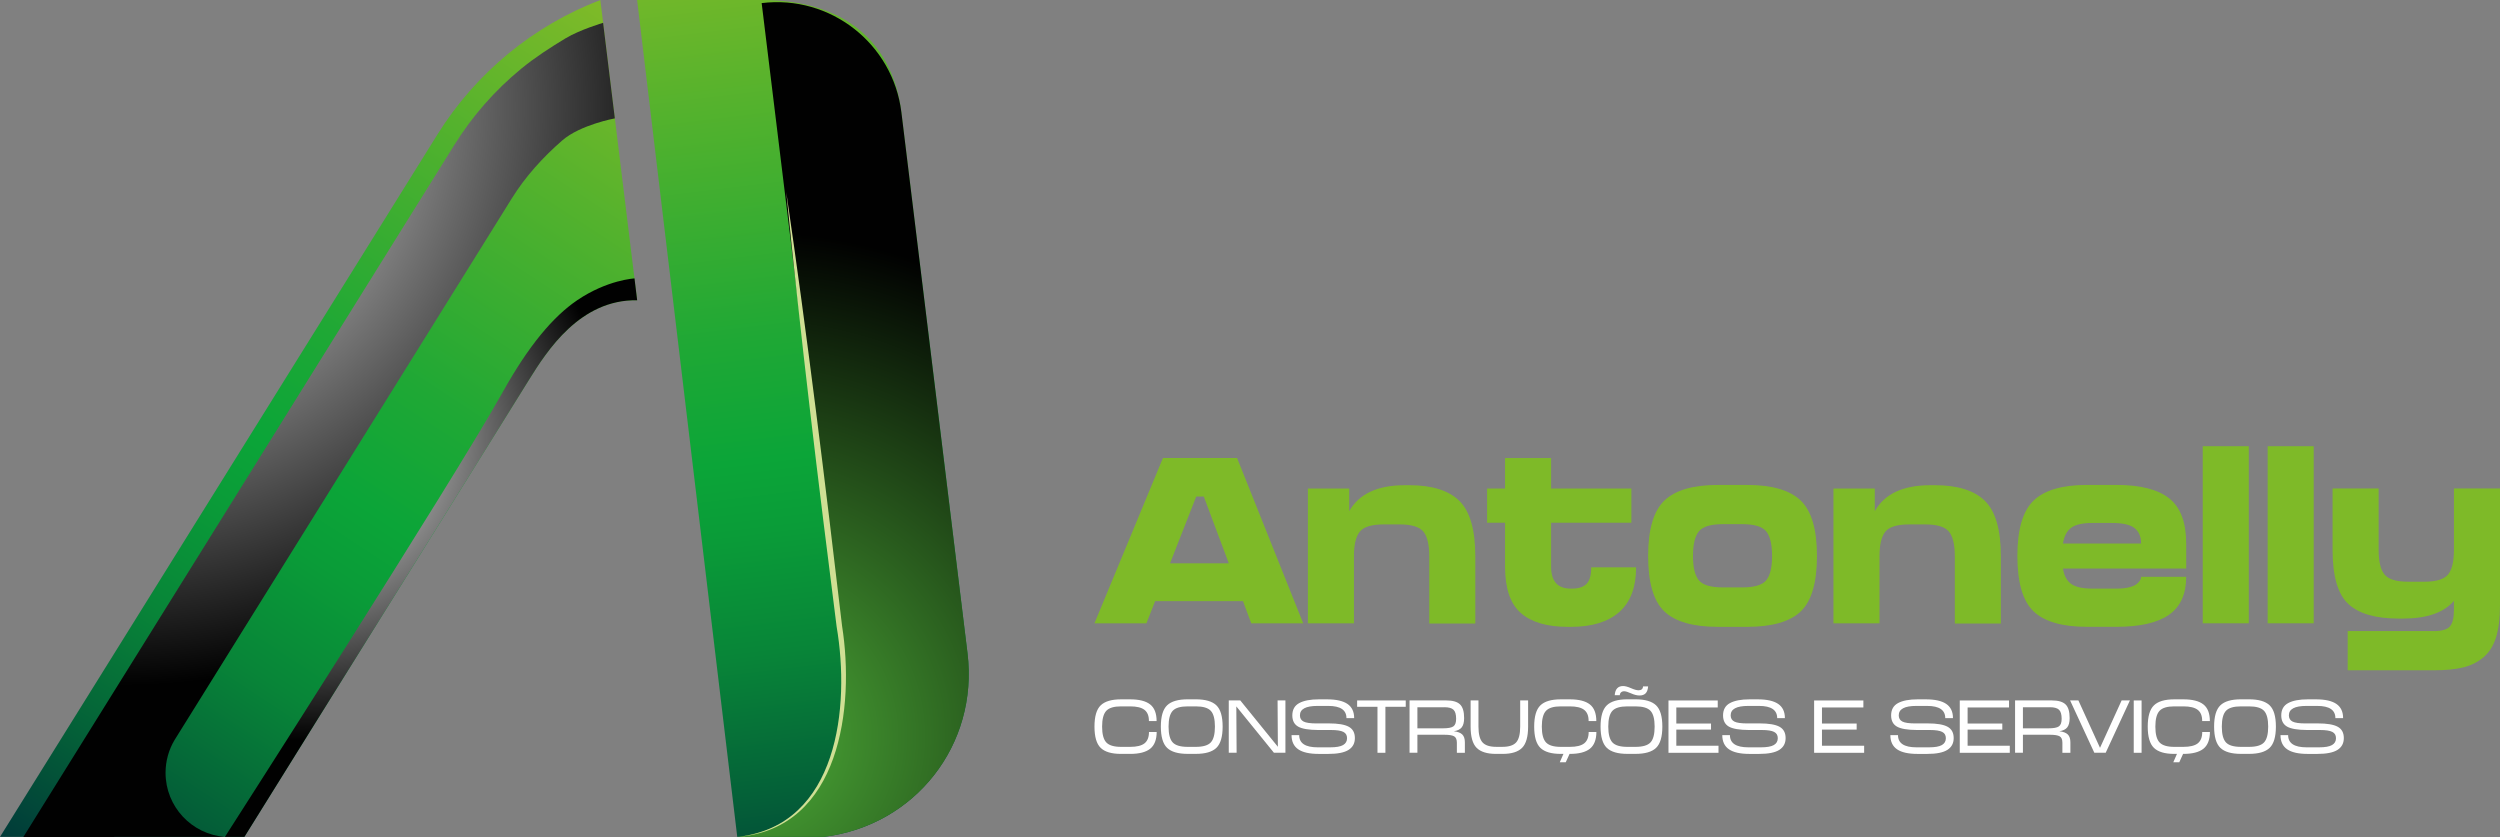 <?xml version="1.0" encoding="UTF-8"?>
<svg xmlns="http://www.w3.org/2000/svg" xmlns:xlink="http://www.w3.org/1999/xlink" viewBox="0 0 1283.97 429.9">
  <rect x="0" y="0" width="1283.97" height="429.9" fill="#808080" stroke="none"/>
  <defs>
    <style>
      .cls-1 {
        fill: url(#radial-gradient-3);
      }

      .cls-1, .cls-2, .cls-3 {
        mix-blend-mode: screen;
      }

      .cls-2 {
        fill: url(#radial-gradient-2);
      }

      .cls-4 {
        fill: url(#linear-gradient-2);
      }

      .cls-5 {
        fill: #d0df94;
      }

      .cls-6 {
        fill: url(#linear-gradient);
      }

      .cls-7 {
        isolation: isolate;
      }

      .cls-3 {
        fill: url(#radial-gradient);
      }

      .cls-8 {
        fill: #7eba28;
      }

      .cls-9 {
        fill: #fff;
      }
    </style>
    <linearGradient id="linear-gradient" x1="39.41" y1="472.04" x2="335.21" y2="21.28" gradientUnits="userSpaceOnUse">
      <stop offset="0" stop-color="#003339"/>
      <stop offset=".15" stop-color="#046038"/>
      <stop offset=".29" stop-color="#088538"/>
      <stop offset=".41" stop-color="#0a9c38"/>
      <stop offset=".48" stop-color="#0ba538"/>
      <stop offset=".6" stop-color="#1fa835"/>
      <stop offset=".83" stop-color="#54b22d"/>
      <stop offset="1" stop-color="#7eba28"/>
    </linearGradient>
    <radialGradient id="radial-gradient" cx="157.99" cy="225.72" fx="157.99" fy="225.72" r="154.92" gradientUnits="userSpaceOnUse">
      <stop offset="0" stop-color="#fff"/>
      <stop offset=".45" stop-color="#8d8d8d"/>
      <stop offset="1" stop-color="#010101"/>
    </radialGradient>
    <linearGradient id="linear-gradient-2" x1="938.4" y1="-637.05" x2="938.4" y2="-115.78" gradientTransform="translate(-467.63 709.67) rotate(-6.97)" gradientUnits="userSpaceOnUse">
      <stop offset="0" stop-color="#7eba28"/>
      <stop offset=".17" stop-color="#54b22d"/>
      <stop offset=".4" stop-color="#1fa835"/>
      <stop offset=".52" stop-color="#0ba538"/>
      <stop offset=".59" stop-color="#0a9c38"/>
      <stop offset=".71" stop-color="#088538"/>
      <stop offset=".85" stop-color="#046038"/>
      <stop offset="1" stop-color="#003339"/>
    </linearGradient>
    <radialGradient id="radial-gradient-2" cx="63.94" cy="55.03" fx="63.94" fy="55.03" r="297.13" gradientUnits="userSpaceOnUse">
      <stop offset="0" stop-color="#fff"/>
      <stop offset=".45" stop-color="#8d8d8d"/>
      <stop offset="1" stop-color="#010101"/>
    </radialGradient>
    <radialGradient id="radial-gradient-3" cx="885.46" cy="-225.69" fx="885.46" fy="-225.69" r="259.45" gradientTransform="translate(-467.63 709.67) rotate(-6.97)" gradientUnits="userSpaceOnUse">
      <stop offset="0" stop-color="#4dae38"/>
      <stop offset=".65" stop-color="#1c3e14"/>
      <stop offset="1" stop-color="#010101"/>
    </radialGradient>
  </defs>
  <g class="cls-7">
    <g id="Camada_2" data-name="Camada 2">
      <g id="Camada_1-2" data-name="Camada 1">
        <g>
          <g>
            <path class="cls-8" d="M669.3,320.12h-26.68l-4.24-11.4h-45.11l-4.49,11.4h-26.68l35.17-84.88h38.08l33.95,84.88ZM614.37,255.01l-13.46,34.32h30.19l-12.85-34.32h-3.88Z"/>
            <path class="cls-8" d="M721.56,249.19h2.18c11.72,0,20.31,2.69,25.77,8.06,5.46,5.38,8.19,14.85,8.19,28.44v34.56h-23.65v-34.56c0-5.98-1.01-10.21-3.03-12.67-2.02-2.46-6.1-3.7-12.25-3.7h-8c-6.23,0-10.35,1.23-12.37,3.7-2.02,2.47-3.03,6.69-3.03,12.67v34.44h-23.65v-69.24h21.22v11.64c5.01-8.89,14.55-13.34,28.62-13.34Z"/>
            <path class="cls-8" d="M817.24,291.38h23.04c0,10.19-2.87,17.83-8.61,22.92-5.74,5.09-14.03,7.64-24.86,7.64h-1.58c-10.67,0-18.72-2.36-24.13-7.09-5.42-4.73-8.12-12.67-8.12-23.83v-22.55h-9.22v-17.58h9.22v-15.64h23.65v15.64h41.23v17.58h-41.23v22.55c0,7.52,3.35,11.28,10.06,11.28h.73c3.4,0,5.88-.83,7.46-2.49,1.58-1.66,2.36-4.47,2.36-8.43Z"/>
            <path class="cls-8" d="M897.27,321.94h-14.91c-12.85,0-22.05-2.65-27.59-7.94-5.54-5.29-8.31-14.77-8.31-28.44s2.79-23.16,8.37-28.5c5.58-5.34,14.75-8,27.53-8h14.91c12.77,0,21.95,2.67,27.53,8,5.58,5.34,8.37,14.84,8.37,28.5s-2.77,23.14-8.31,28.44c-5.54,5.3-14.73,7.94-27.59,7.94ZM884.9,301.69h9.82c6.22,0,10.35-1.21,12.37-3.64,2.02-2.43,3.03-6.59,3.03-12.49s-1.01-10.2-3.03-12.67c-2.02-2.47-6.14-3.7-12.37-3.7h-9.82c-6.23,0-10.35,1.23-12.37,3.7-2.02,2.47-3.03,6.69-3.03,12.67s1.01,10.06,3.03,12.49c2.02,2.43,6.14,3.64,12.37,3.64Z"/>
            <path class="cls-8" d="M991.49,249.19h2.18c11.72,0,20.31,2.69,25.77,8.06,5.46,5.38,8.18,14.85,8.18,28.44v34.56h-23.65v-34.56c0-5.98-1.01-10.21-3.03-12.67-2.02-2.46-6.1-3.7-12.25-3.7h-8c-6.23,0-10.35,1.23-12.37,3.7-2.02,2.47-3.03,6.69-3.03,12.67v34.44h-23.65v-69.24h21.22v11.64c5.01-8.89,14.55-13.34,28.62-13.34Z"/>
            <path class="cls-8" d="M1122.81,279.14v12.85h-63.3c.56,3.64,1.96,6.27,4.18,7.88,2.22,1.62,5.84,2.43,10.85,2.43h12.61c2.5,0,4.63-.22,6.37-.67,1.74-.44,3.03-1.01,3.88-1.7.85-.69,1.43-1.33,1.76-1.94.32-.61.48-1.19.48-1.76h23.16c0,8.89-2.95,15.4-8.85,19.52-5.9,4.12-14.92,6.18-27.04,6.18h-14.91c-12.85,0-22.05-2.65-27.59-7.94-5.54-5.29-8.31-14.77-8.31-28.44s2.79-23.16,8.37-28.5c5.58-5.34,14.75-8,27.53-8h14.91c12.29,0,21.34,2.3,27.16,6.91,5.82,4.61,8.73,12.33,8.73,23.16ZM1059.51,279.14h40.14c0-3.48-1.11-6.1-3.33-7.88-2.22-1.78-6.08-2.67-11.58-2.67h-10.19c-5.01,0-8.63.83-10.85,2.49-2.22,1.66-3.62,4.35-4.18,8.06Z"/>
            <path class="cls-8" d="M1154.95,320.12h-23.65v-90.95h23.65v90.95Z"/>
            <path class="cls-8" d="M1188.29,320.12h-23.65v-90.95h23.65v90.95Z"/>
            <path class="cls-8" d="M1260.32,282.41v-31.53h23.65v60.02c0,6.63-.69,12.13-2.06,16.49-1.38,4.37-3.54,7.78-6.49,10.25-2.95,2.47-6.43,4.18-10.43,5.15-4,.97-8.99,1.46-14.98,1.46h-44.26v-20.13h44.26c4.04,0,6.77-.79,8.18-2.36,1.41-1.58,2.12-4.38,2.12-8.43v-4.73c-5.18,6.06-13.91,9.09-26.19,9.09h-2.18c-11.88,0-20.51-2.5-25.89-7.52-5.38-5.01-8.06-14.27-8.06-27.77v-31.53h23.65v31.53c0,5.98,1.01,10.21,3.03,12.67,2.02,2.47,6.1,3.7,12.25,3.7h8c6.22,0,10.35-1.23,12.37-3.7,2.02-2.46,3.03-6.69,3.03-12.67Z"/>
          </g>
          <g>
            <path class="cls-9" d="M590.1,375.94h3.96c-.03,3.99-1.15,6.87-3.36,8.62-2.21,1.75-5.64,2.63-10.27,2.63h-4.69c-4.84,0-8.32-1.03-10.44-3.09-2.13-2.06-3.19-5.7-3.19-10.92s1.06-8.86,3.19-10.92c2.12-2.06,5.61-3.09,10.44-3.09h4.69c4.63,0,8.06.87,10.27,2.61,2.21,1.74,3.32,4.6,3.32,8.56h-3.95c.03-2.64-.73-4.56-2.27-5.76-1.54-1.2-3.99-1.8-7.37-1.8h-4.69c-3.61,0-6.13.76-7.56,2.28-1.43,1.52-2.15,4.23-2.15,8.12s.72,6.6,2.15,8.12c1.43,1.52,3.96,2.28,7.56,2.28h4.69c3.4,0,5.87-.61,7.39-1.82,1.52-1.22,2.28-3.15,2.28-5.82Z"/>
            <path class="cls-9" d="M609.99,359.16h4.15c4.91,0,8.44,1.03,10.58,3.09,2.14,2.06,3.21,5.7,3.21,10.92s-1.07,8.86-3.21,10.92c-2.14,2.06-5.66,3.09-10.58,3.09h-4.15c-4.92,0-8.44-1.03-10.58-3.09-2.14-2.06-3.21-5.7-3.21-10.92s1.07-8.86,3.21-10.92c2.14-2.06,5.66-3.09,10.58-3.09ZM609.99,383.58h4.15c3.71,0,6.28-.76,7.7-2.28,1.42-1.52,2.13-4.23,2.13-8.12s-.71-6.6-2.13-8.12c-1.42-1.52-3.99-2.28-7.7-2.28h-4.15c-3.71,0-6.28.76-7.7,2.28-1.42,1.52-2.13,4.23-2.13,8.12s.71,6.6,2.13,8.12c1.42,1.52,3.99,2.28,7.7,2.28Z"/>
            <path class="cls-9" d="M656.3,383.54l-.15-23.81h4.03v26.88h-5.91l-19.31-23.81.15,23.81h-4.03v-26.88h5.91l19.31,23.81Z"/>
            <path class="cls-9" d="M676.23,371.53h6.26c4.74,0,8.15.58,10.23,1.73,2.09,1.15,3.13,3.09,3.13,5.8s-1.08,4.68-3.24,6.07c-2.16,1.38-5.63,2.07-10.39,2.07h-4.91c-4.74,0-8.25-.79-10.54-2.36-2.29-1.57-3.44-4-3.44-7.28h3.92c0,4.17,3.16,6.26,9.49,6.26h6.41c3.07,0,5.29-.39,6.64-1.17,1.36-.78,2.04-1.95,2.04-3.51s-.63-2.59-1.88-3.24c-1.25-.65-3.37-.98-6.34-.98h-6.64c-4.86-.03-8.29-.61-10.27-1.75-1.98-1.14-2.98-3.05-2.98-5.74,0-2.97,1.2-5.09,3.59-6.36,2.39-1.27,5.74-1.9,10.04-1.9h4.15c4.74,0,8.25.79,10.54,2.36,2.29,1.57,3.44,4,3.44,7.28h-3.96c0-4.17-3.1-6.26-9.29-6.26h-5.61c-5.99,0-8.99,1.61-8.99,4.84,0,1.48.63,2.55,1.88,3.19,1.25.64,3.5.96,6.72.96Z"/>
            <path class="cls-9" d="M697.01,359.74h24.96v3.26h-10.44v23.62h-4.07v-23.62h-10.45v-3.26Z"/>
            <path class="cls-9" d="M746.66,375.56c2,.23,3.44.78,4.34,1.65.9.87,1.34,2.23,1.34,4.07v5.34h-4.11v-5.15c0-1.64-.45-2.73-1.36-3.28-.91-.55-2.58-.83-5.01-.83h-13.9v9.25h-4.03v-26.88h18.89c3.25,0,5.59.67,7.01,2.02,1.42,1.34,2.13,3.69,2.13,7.05,0,2.15-.42,3.74-1.25,4.78-.83,1.04-2.18,1.7-4.05,1.98ZM741.82,363.23h-13.86v10.83h13.13c2.61,0,4.39-.33,5.34-1,.95-.67,1.42-1.96,1.42-3.88,0-2.25-.45-3.81-1.36-4.67-.91-.86-2.46-1.29-4.67-1.29Z"/>
            <path class="cls-9" d="M771.77,387.19h-3.46c-4.56,0-7.87-1.04-9.93-3.11-2.06-2.07-3.09-5.71-3.09-10.91v-13.44h4.03v13.44c0,3.87.69,6.57,2.07,8.1,1.38,1.54,3.74,2.3,7.07,2.3h3.19c3.33,0,5.68-.77,7.05-2.3,1.37-1.54,2.05-4.24,2.05-8.1v-13.44h4.07v13.44c0,5.2-1.03,8.83-3.09,10.91-2.06,2.07-5.38,3.11-9.96,3.11Z"/>
            <path class="cls-9" d="M815.93,375.94h3.96c-.03,3.99-1.15,6.87-3.36,8.62-2.21,1.75-5.64,2.63-10.27,2.63h-.15l-1.96,4.3h-3.07l1.88-4.3h-1.38c-4.84,0-8.32-1.03-10.45-3.09-2.13-2.06-3.19-5.7-3.19-10.92s1.06-8.86,3.19-10.92c2.13-2.06,5.61-3.09,10.45-3.09h4.68c4.63,0,8.06.87,10.27,2.61,2.21,1.74,3.32,4.6,3.32,8.56h-3.96c.03-2.64-.73-4.56-2.27-5.76-1.54-1.2-3.99-1.8-7.37-1.8h-4.68c-3.61,0-6.13.76-7.56,2.28-1.43,1.52-2.15,4.23-2.15,8.12s.72,6.6,2.15,8.12c1.43,1.52,3.95,2.28,7.56,2.28h4.68c3.4,0,5.87-.61,7.39-1.82,1.52-1.22,2.28-3.15,2.28-5.82Z"/>
            <path class="cls-9" d="M835.82,359.16h4.15c4.91,0,8.44,1.03,10.58,3.09,2.14,2.06,3.21,5.7,3.21,10.92s-1.07,8.86-3.21,10.92c-2.14,2.06-5.66,3.09-10.58,3.09h-4.15c-4.92,0-8.44-1.03-10.58-3.09-2.14-2.06-3.21-5.7-3.21-10.92s1.07-8.86,3.21-10.92c2.14-2.06,5.66-3.09,10.58-3.09ZM835.82,383.58h4.15c3.71,0,6.28-.76,7.7-2.28,1.42-1.52,2.13-4.23,2.13-8.12s-.71-6.6-2.13-8.12c-1.42-1.52-3.99-2.28-7.7-2.28h-4.15c-3.71,0-6.28.76-7.7,2.28-1.42,1.52-2.13,4.23-2.13,8.12s.71,6.6,2.13,8.12c1.42,1.52,3.99,2.28,7.7,2.28ZM842.04,357.2c-1.25,0-2.69-.36-4.32-1.09-1.63-.73-2.81-1.09-3.55-1.09-.69,0-1.24.19-1.63.56-.4.37-.61.86-.63,1.48h-2.61c.23-3.15,1.66-4.72,4.3-4.72,1.05,0,2.4.36,4.05,1.09,1.65.73,2.94,1.09,3.86,1.09,1.48,0,2.27-.67,2.34-2h2.61c-.13,1.64-.56,2.83-1.29,3.57-.73.74-1.77,1.11-3.13,1.11Z"/>
            <path class="cls-9" d="M882.21,359.74v3.61h-21.27v8.26h17.82v3.11h-17.82v8.29h21.66v3.61h-25.69v-26.88h25.31Z"/>
            <path class="cls-9" d="M897.45,371.53h6.26c4.74,0,8.15.58,10.23,1.73,2.09,1.15,3.13,3.09,3.13,5.8s-1.08,4.68-3.24,6.07c-2.16,1.38-5.63,2.07-10.39,2.07h-4.91c-4.74,0-8.25-.79-10.54-2.36-2.29-1.57-3.44-4-3.44-7.28h3.92c0,4.17,3.16,6.26,9.49,6.26h6.41c3.07,0,5.29-.39,6.64-1.17,1.36-.78,2.04-1.95,2.04-3.51s-.63-2.59-1.88-3.24c-1.25-.65-3.37-.98-6.34-.98h-6.64c-4.86-.03-8.29-.61-10.27-1.75-1.98-1.14-2.98-3.05-2.98-5.74,0-2.97,1.2-5.09,3.59-6.36,2.39-1.27,5.74-1.9,10.04-1.9h4.15c4.74,0,8.25.79,10.54,2.36,2.29,1.57,3.44,4,3.44,7.28h-3.96c0-4.17-3.1-6.26-9.29-6.26h-5.61c-5.99,0-8.99,1.61-8.99,4.84,0,1.48.63,2.55,1.88,3.19,1.25.64,3.49.96,6.72.96Z"/>
            <path class="cls-9" d="M957.01,359.74v3.61h-21.27v8.26h17.82v3.11h-17.82v8.29h21.66v3.61h-25.69v-26.88h25.31Z"/>
            <path class="cls-9" d="M983.77,371.53h6.26c4.74,0,8.15.58,10.23,1.73,2.09,1.15,3.13,3.09,3.13,5.8s-1.08,4.68-3.24,6.07c-2.16,1.38-5.63,2.07-10.39,2.07h-4.91c-4.74,0-8.25-.79-10.54-2.36-2.29-1.57-3.44-4-3.44-7.28h3.92c0,4.17,3.16,6.26,9.49,6.26h6.41c3.07,0,5.29-.39,6.64-1.17,1.36-.78,2.04-1.95,2.04-3.51s-.63-2.59-1.88-3.24c-1.25-.65-3.37-.98-6.34-.98h-6.64c-4.86-.03-8.29-.61-10.27-1.75-1.98-1.14-2.98-3.05-2.98-5.74,0-2.97,1.2-5.09,3.59-6.36,2.39-1.27,5.74-1.9,10.04-1.9h4.15c4.74,0,8.25.79,10.54,2.36,2.29,1.57,3.44,4,3.44,7.28h-3.96c0-4.17-3.1-6.26-9.29-6.26h-5.61c-5.99,0-8.99,1.61-8.99,4.84,0,1.48.63,2.55,1.88,3.19,1.25.64,3.5.96,6.72.96Z"/>
            <path class="cls-9" d="M1031.81,359.74v3.61h-21.27v8.26h17.82v3.11h-17.82v8.29h21.66v3.61h-25.69v-26.88h25.31Z"/>
            <path class="cls-9" d="M1057.65,375.56c2,.23,3.44.78,4.34,1.65.9.87,1.34,2.23,1.34,4.07v5.34h-4.11v-5.15c0-1.64-.45-2.73-1.36-3.28-.91-.55-2.58-.83-5.01-.83h-13.9v9.25h-4.03v-26.88h18.89c3.25,0,5.59.67,7.01,2.02,1.42,1.34,2.13,3.69,2.13,7.05,0,2.15-.42,3.74-1.25,4.78-.83,1.04-2.18,1.7-4.05,1.98ZM1052.81,363.23h-13.86v10.83h13.13c2.61,0,4.39-.33,5.34-1,.95-.67,1.42-1.96,1.42-3.88,0-2.25-.46-3.81-1.36-4.67-.91-.86-2.46-1.29-4.67-1.29Z"/>
            <path class="cls-9" d="M1078.54,384.08l11.1-24.35h4.26l-12.44,26.88h-5.84l-12.44-26.88h4.26l11.1,24.35Z"/>
            <path class="cls-9" d="M1099.89,386.62h-4.03v-26.88h4.03v26.88Z"/>
            <path class="cls-9" d="M1131.03,375.94h3.96c-.03,3.99-1.15,6.87-3.36,8.62-2.21,1.75-5.64,2.63-10.27,2.63h-.15l-1.96,4.3h-3.07l1.88-4.3h-1.38c-4.84,0-8.32-1.03-10.44-3.09-2.13-2.06-3.19-5.7-3.19-10.92s1.06-8.86,3.19-10.92c2.12-2.06,5.61-3.09,10.44-3.09h4.69c4.63,0,8.06.87,10.27,2.61,2.21,1.74,3.32,4.6,3.32,8.56h-3.95c.03-2.64-.73-4.56-2.27-5.76-1.54-1.2-3.99-1.8-7.37-1.8h-4.69c-3.61,0-6.13.76-7.56,2.28-1.43,1.52-2.15,4.23-2.15,8.12s.72,6.6,2.15,8.12c1.43,1.52,3.96,2.28,7.56,2.28h4.69c3.4,0,5.87-.61,7.39-1.82,1.52-1.22,2.28-3.15,2.28-5.82Z"/>
            <path class="cls-9" d="M1150.93,359.16h4.15c4.92,0,8.44,1.03,10.58,3.09,2.14,2.06,3.21,5.7,3.21,10.92s-1.07,8.86-3.21,10.92c-2.14,2.06-5.66,3.09-10.58,3.09h-4.15c-4.91,0-8.44-1.03-10.58-3.09-2.14-2.06-3.21-5.7-3.21-10.92s1.07-8.86,3.21-10.92c2.14-2.06,5.66-3.09,10.58-3.09ZM1150.93,383.58h4.15c3.71,0,6.28-.76,7.7-2.28,1.42-1.52,2.13-4.23,2.13-8.12s-.71-6.6-2.13-8.12c-1.42-1.52-3.99-2.28-7.7-2.28h-4.15c-3.71,0-6.28.76-7.7,2.28-1.42,1.52-2.13,4.23-2.13,8.12s.71,6.6,2.13,8.12c1.42,1.52,3.99,2.28,7.7,2.28Z"/>
            <path class="cls-9" d="M1184.14,371.53h6.26c4.74,0,8.15.58,10.23,1.73,2.09,1.15,3.13,3.09,3.13,5.8s-1.08,4.68-3.24,6.07c-2.16,1.38-5.63,2.07-10.39,2.07h-4.91c-4.74,0-8.25-.79-10.54-2.36-2.29-1.57-3.44-4-3.44-7.28h3.92c0,4.17,3.16,6.26,9.49,6.26h6.41c3.07,0,5.29-.39,6.64-1.17,1.36-.78,2.04-1.95,2.04-3.51s-.63-2.59-1.88-3.24c-1.25-.65-3.37-.98-6.34-.98h-6.64c-4.86-.03-8.29-.61-10.27-1.75-1.98-1.14-2.98-3.05-2.98-5.74,0-2.97,1.2-5.09,3.59-6.36,2.39-1.27,5.74-1.9,10.04-1.9h4.15c4.74,0,8.25.79,10.54,2.36,2.29,1.57,3.44,4,3.44,7.28h-3.96c0-4.17-3.1-6.26-9.29-6.26h-5.61c-5.99,0-8.99,1.61-8.99,4.84,0,1.48.63,2.55,1.88,3.19,1.25.64,3.5.96,6.72.96Z"/>
          </g>
          <g>
            <path class="cls-6" d="M327.23,154.2c-29.33-.47-46.25,25.89-55.66,41.03l-66.61,106.98-28.75,46.16-10.08,16.18-40.64,65.26H0l50.73-81.44L224.64,69.1C244.58,37.1,274.17,13.12,308.33,0l17.53,142.99,1.37,11.21Z"/>
            <path class="cls-3" d="M327.23,154.2c-29.33-.47-46.25,25.89-55.66,41.03l-66.61,106.98-28.75,46.16-10.08,16.18-40.64,65.26h-9.98s117.07-182.5,142.58-228.26c13.42-24.09,26.01-38.99,38.39-47.38,15.5-10.49,29.38-11.18,29.38-11.18l1.37,11.21Z"/>
            <path class="cls-4" d="M391.18,0c43.25,0,67.45,22.4,71.77,57.72l33.95,277.73c5.74,46.96-26.9,88.61-73.86,94.35h-44.4L327.22,0h63.96Z"/>
            <path class="cls-2" d="M290.66,19.56c-7.96,4.81-15.8,9.84-23.03,15.78-13.52,11.11-25.07,24.28-34.32,39.15L59.39,353.76l-47.37,76.05-.06.1h46.64l.06-.1h56.84c-17.04-1.3-30.47-15.53-30.47-32.91,0-6.14,1.68-11.88,4.6-16.81,0,0,0,0,0,0l.77-1.24s0,0,0,0l12.25-19.66,10.08-16.19,28.75-46.16,121.42-195.01c6.96-11.18,15.92-21.05,25.87-29.71,9.22-8.03,27-11.32,27-11.32l-6.02-49.08s-11.99,3.57-19.1,7.87Z"/>
            <path class="cls-1" d="M391.18,1.59c35.32-4.32,67.45,20.81,71.77,56.14l33.95,277.73c5.74,46.96-26.9,88.61-73.86,94.35h-44.4c66.9-8.18,53.27-95.01,53.27-95.01L391.18,1.59h0Z"/>
            <path class="cls-5" d="M379.39,429.81c51.06-6.21,57.31-66.82,50.3-107.93-9.4-73.89-18.6-149.27-25.88-223.3,10.77,73.57,19.99,148.96,28.67,222.91,6.54,41.63-.96,103.65-53.09,108.31h0Z"/>
          </g>
        </g>
      </g>
    </g>
  </g>
</svg>